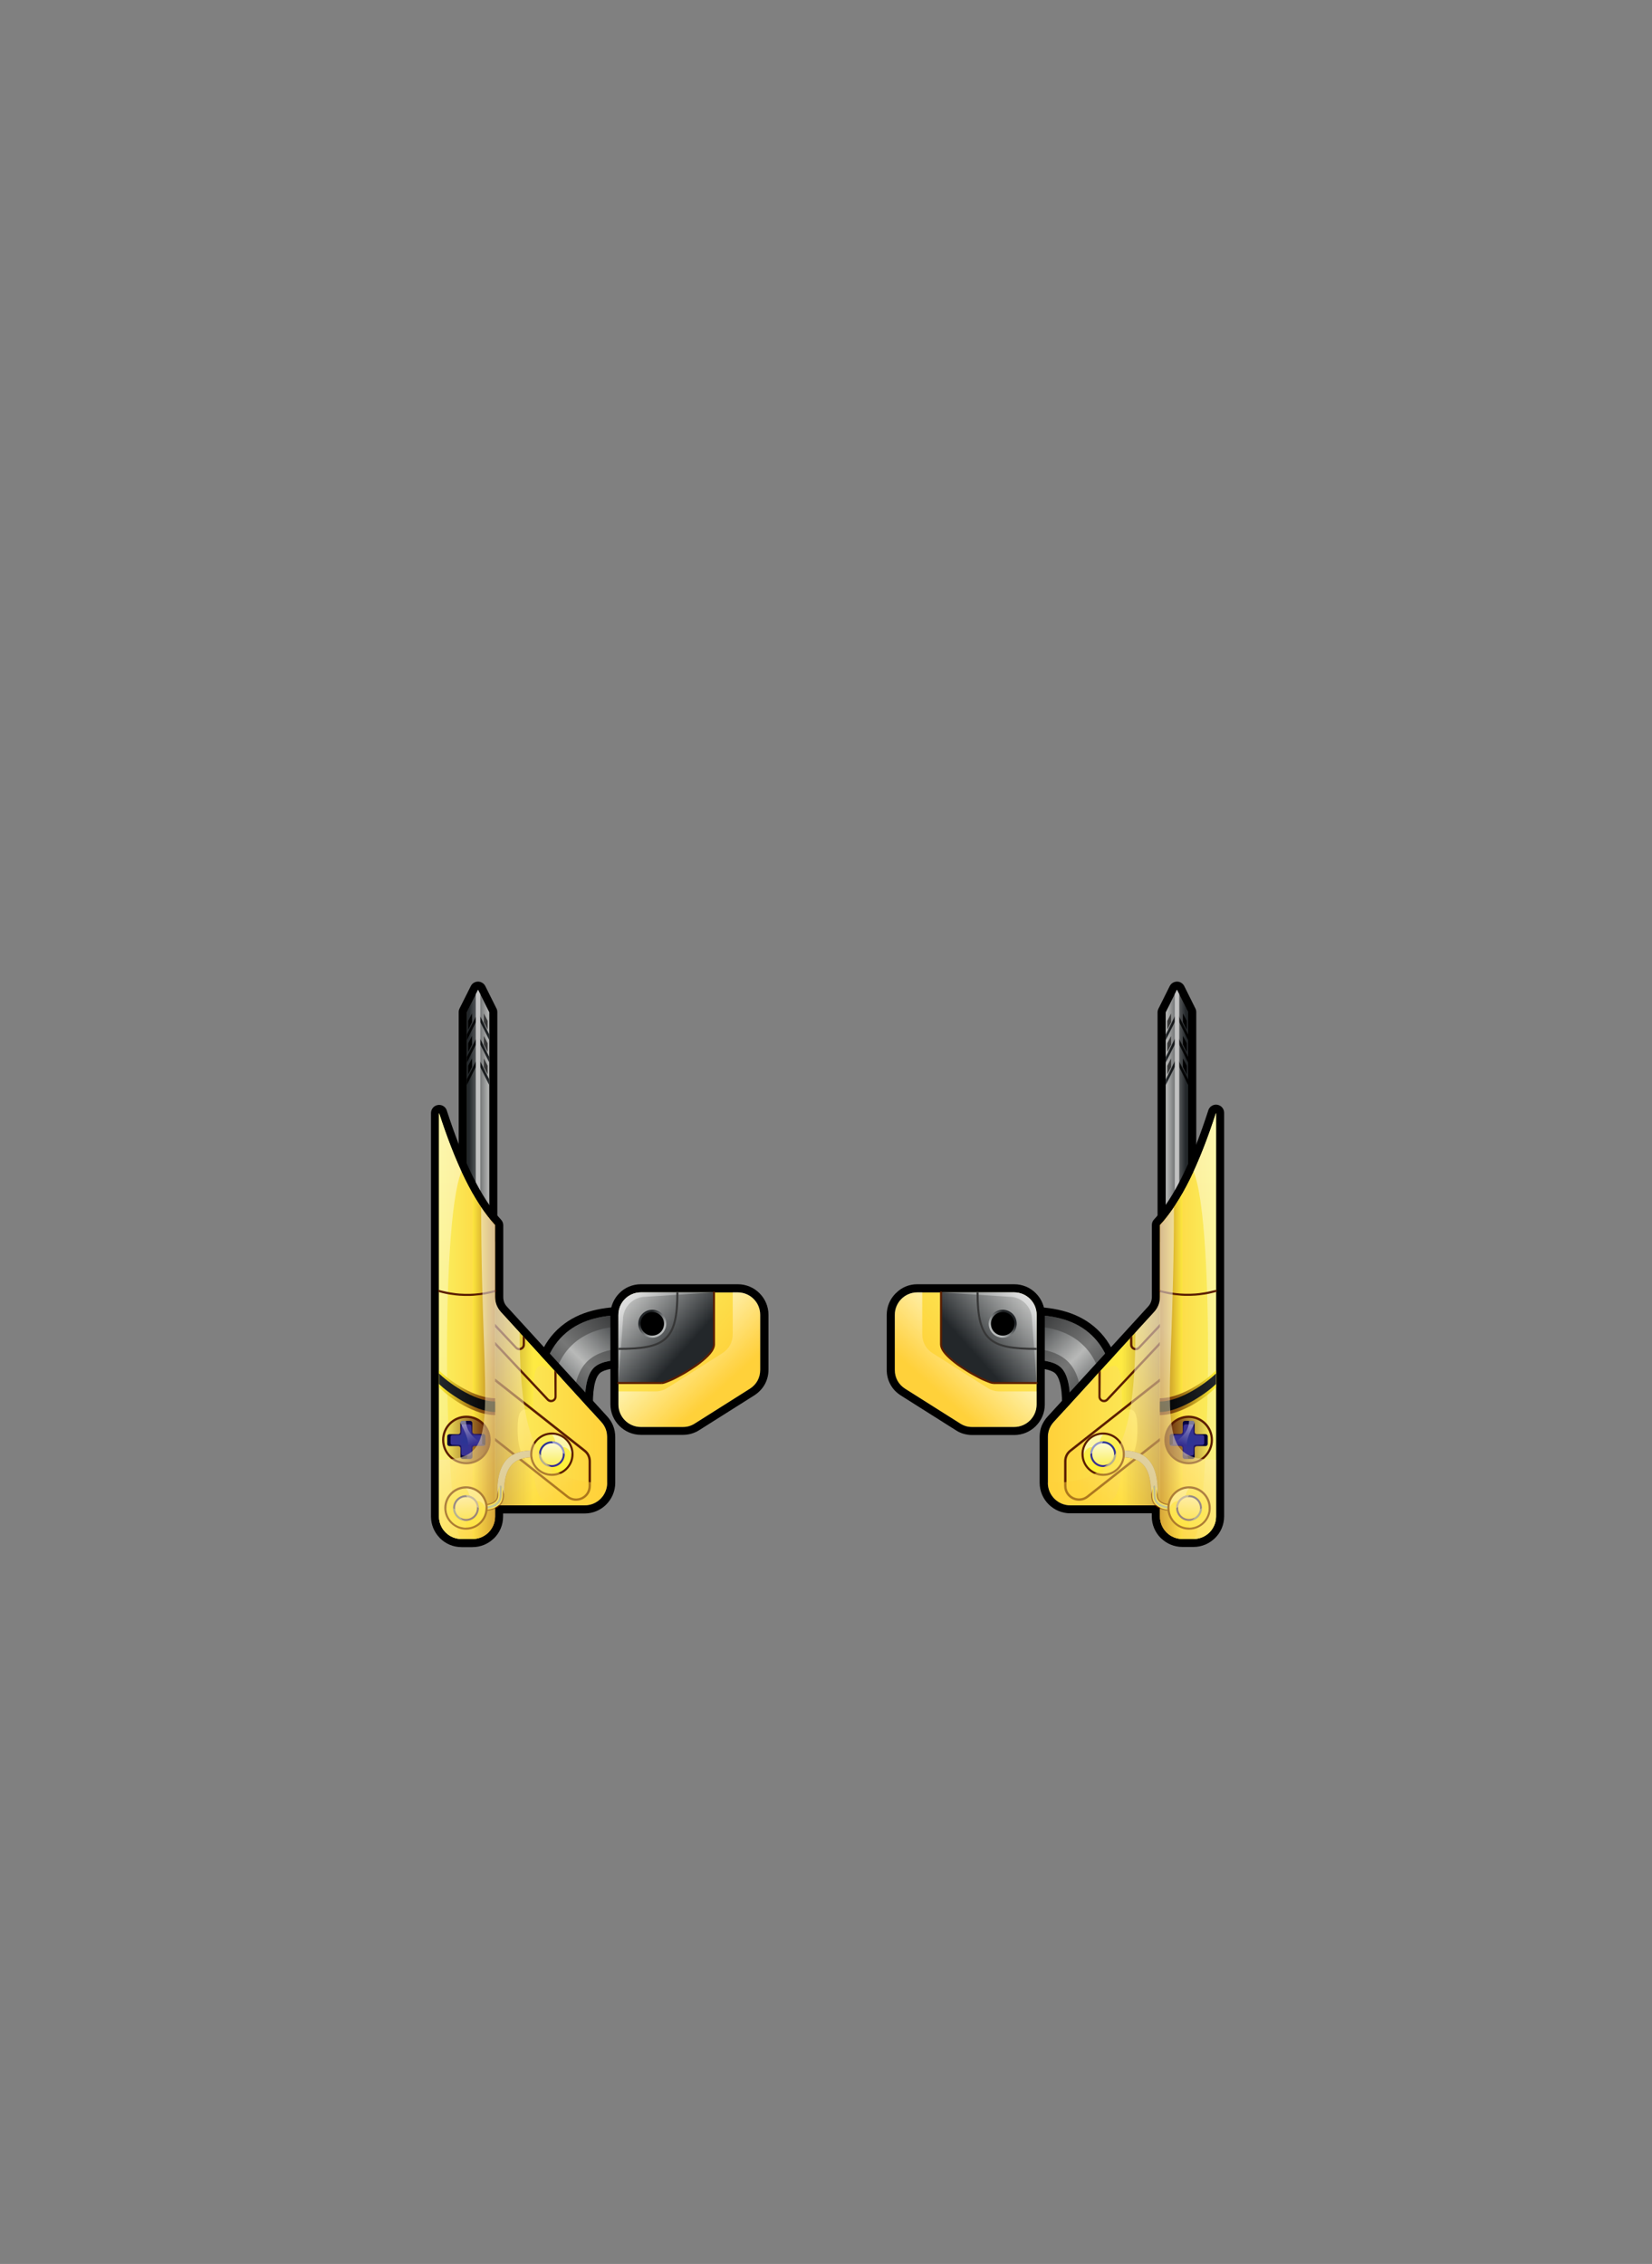 <svg width="270" height="370" viewBox="0 0 270 370" fill="none" xmlns="http://www.w3.org/2000/svg">
<rect x="0" y="0" width="270" height="370" fill="#808080" stroke="none"/>
<g clip-path="url(#clip0)">
<g clip-path="url(#clip1)">
<path fill-rule="evenodd" clip-rule="evenodd" d="M102.907 214.87V222.194C100.318 222.194 98.325 222.457 97.231 223.384C96.179 224.27 95.583 226.139 95.583 229.531H88.26C88.26 223.758 89.782 220.131 92.537 217.805C95.237 215.534 98.726 214.87 102.907 214.87Z" fill="url(#paint0_linear)"/>
<path fill-rule="evenodd" clip-rule="evenodd" d="M104.223 214.87V222.194C104.223 222.927 103.627 223.523 102.893 223.523C101.661 223.523 100.595 223.578 99.737 223.744C98.989 223.883 98.422 224.09 98.062 224.395C97.743 224.672 97.466 225.143 97.272 225.876C97.023 226.762 96.899 227.953 96.899 229.531C96.899 230.265 96.303 230.86 95.57 230.86H88.246C87.512 230.86 86.917 230.265 86.917 229.531C86.917 226.486 87.332 223.98 88.107 221.903C88.91 219.771 90.115 218.096 91.665 216.794C93.188 215.521 94.905 214.704 96.829 214.205C98.698 213.721 100.72 213.541 102.893 213.541C103.627 213.555 104.223 214.15 104.223 214.87ZM102.907 214.87V222.194C100.318 222.194 98.325 222.457 97.231 223.384C96.179 224.27 95.583 226.139 95.583 229.531H88.26C88.26 223.758 89.782 220.131 92.538 217.805C95.237 215.534 98.726 214.87 102.907 214.87Z" fill="black"/>
<path opacity="0.5" fill-rule="evenodd" clip-rule="evenodd" d="M102.907 214.87V216.697C98.754 216.697 95.57 217.749 93.382 219.923C91.181 222.097 90.087 225.281 90.087 229.517H88.26C88.26 223.744 89.782 220.117 92.537 217.791C95.237 215.534 98.726 214.87 102.907 214.87ZM102.907 220.366C99.737 220.366 97.425 221.072 95.957 222.526C94.49 223.98 93.756 226.305 93.756 229.531H95.583C95.583 226.153 96.179 224.284 97.231 223.384C98.325 222.457 100.332 222.194 102.907 222.194V220.366Z" fill="#373737"/>
<path fill-rule="evenodd" clip-rule="evenodd" d="M79.967 165.417L78.125 161.748L76.298 165.417V202.05H79.967V165.417Z" fill="url(#paint1_linear)"/>
<path fill-rule="evenodd" clip-rule="evenodd" d="M79.967 165.417L78.139 161.748L76.312 165.417V202.05H79.98V165.417H79.967ZM79.316 161.152L81.088 164.71C81.213 164.918 81.282 165.154 81.282 165.417V202.05C81.282 202.783 80.686 203.379 79.953 203.379H76.298C75.564 203.379 74.969 202.783 74.969 202.05V165.417C74.969 165.223 75.01 165.015 75.107 164.821L76.948 161.152C77.073 160.903 77.267 160.696 77.544 160.557C78.194 160.239 78.984 160.502 79.316 161.152Z" fill="black"/>
<path fill-rule="evenodd" clip-rule="evenodd" d="M79.967 176.409L78.125 172.74L76.298 176.409V177.323L78.125 173.654L79.953 177.323V176.409H79.967ZM79.967 169.072L78.139 165.403L76.312 169.072V169.985L78.139 166.316L79.967 169.985V169.072ZM79.967 172.74V173.654L78.139 169.985L76.312 173.654V172.74L78.139 169.072L79.967 172.74Z" fill="url(#paint2_linear)"/>
<path fill-rule="evenodd" clip-rule="evenodd" d="M77.765 162.481L78.125 161.748L78.499 162.481V202.05H77.765V162.481Z" fill="#C1C1C1"/>
<path fill-rule="evenodd" clip-rule="evenodd" d="M76.519 166.843L77.142 165.638V167.064L76.519 168.269V166.843ZM76.519 174.18L77.142 172.976V174.388L76.519 175.592V174.18ZM76.519 170.511L77.142 169.307V170.719L76.519 171.924V170.511Z" fill="black"/>
<path fill-rule="evenodd" clip-rule="evenodd" d="M79.704 166.843L79.08 165.638V167.064L79.704 168.269V166.843ZM79.704 174.18L79.08 172.976V174.388L79.704 175.592V174.18ZM79.704 170.511L79.08 169.307V170.719L79.704 171.924V170.511Z" fill="#373737"/>
<path fill-rule="evenodd" clip-rule="evenodd" d="M81.877 214.427C87.346 220.408 92.814 226.389 98.283 232.383C98.92 233.09 99.238 233.906 99.238 234.848C99.238 237.354 99.238 239.86 99.238 242.352C99.238 244.373 97.591 246.02 95.57 246.02C90.682 246.02 85.795 246.02 80.908 246.02C80.908 246.63 80.908 247.239 80.908 247.848C80.908 249.869 79.26 251.517 77.239 251.517C76.63 251.517 76.021 251.517 75.412 251.517C73.39 251.517 71.743 249.869 71.743 247.848C71.743 225.863 71.743 203.877 71.743 181.892C74.359 189.977 77.35 196.401 80.908 200.208C80.908 204.126 80.908 208.031 80.908 211.949C80.922 212.904 81.24 213.721 81.877 214.427Z" fill="url(#paint3_linear)"/>
<path fill-rule="evenodd" clip-rule="evenodd" d="M82.846 213.541L99.252 231.497C99.681 231.968 100 232.48 100.221 233.048C100.443 233.616 100.554 234.225 100.554 234.848V242.352C100.554 243.722 99.986 244.968 99.086 245.882C98.186 246.782 96.94 247.35 95.556 247.35H82.223V247.862C82.223 249.232 81.669 250.492 80.756 251.392C80.728 251.42 80.7 251.448 80.673 251.461C79.773 252.32 78.568 252.846 77.225 252.846H75.425C74.055 252.846 72.809 252.292 71.895 251.378C71.867 251.351 71.84 251.323 71.826 251.295C70.968 250.395 70.441 249.191 70.441 247.848V181.906C70.441 181.172 71.037 180.577 71.77 180.577C72.394 180.577 72.92 181.006 73.058 181.601C74.346 185.547 75.716 189.091 77.184 192.095C78.638 195.072 80.202 197.522 81.891 199.336C82.126 199.585 82.251 199.918 82.251 200.236V211.976C82.251 212.295 82.306 212.572 82.403 212.835C82.486 213.07 82.639 213.305 82.846 213.541ZM81.877 214.427C87.346 220.408 92.814 226.389 98.283 232.383C98.92 233.09 99.238 233.906 99.238 234.848C99.238 237.354 99.238 239.86 99.238 242.352C99.238 244.373 97.591 246.021 95.57 246.021C90.682 246.021 85.795 246.021 80.908 246.021C80.908 246.63 80.908 247.239 80.908 247.848C80.908 249.869 79.26 251.517 77.239 251.517C76.63 251.517 76.021 251.517 75.412 251.517C73.39 251.517 71.743 249.869 71.743 247.848C71.743 225.863 71.743 203.877 71.743 181.892C74.359 189.977 77.35 196.401 80.908 200.208C80.908 204.126 80.908 208.031 80.908 211.949C80.922 212.904 81.24 213.721 81.877 214.427Z" fill="black"/>
<path opacity="0.5" fill-rule="evenodd" clip-rule="evenodd" d="M81.877 214.427C85.228 218.082 88.564 221.751 91.915 225.406C87.429 221.792 87.138 222.111 87.124 230.598C85.504 230.127 84.605 229.961 84.605 233.616C84.605 238.295 86.238 238.489 87.249 240.33C87.553 244.788 88.55 246.021 91.915 246.021C88.246 246.021 84.591 246.021 80.922 246.021C80.922 234.668 80.922 223.315 80.922 211.963C80.922 212.904 81.24 213.721 81.877 214.427Z" fill="url(#paint4_linear)"/>
<path fill-rule="evenodd" clip-rule="evenodd" d="M80.922 247.848C80.922 249.869 79.274 251.517 77.253 251.517C76.644 251.517 76.035 251.517 75.426 251.517C73.404 251.517 71.757 249.869 71.757 247.848C71.757 225.863 71.757 203.877 71.757 181.892C74.373 189.977 77.364 196.401 80.922 200.208C80.922 222.415 80.922 244.553 80.922 247.848Z" fill="url(#paint5_linear)"/>
<path opacity="0.5" fill-rule="evenodd" clip-rule="evenodd" d="M75.426 251.517C73.404 251.517 71.757 249.869 71.757 247.848C71.757 225.863 71.757 203.877 71.757 181.892C72.906 185.422 74.124 188.648 75.426 191.458C71.757 200.222 72.837 250.437 75.426 251.517Z" fill="url(#paint6_linear)"/>
<path opacity="0.5" fill-rule="evenodd" clip-rule="evenodd" d="M80.922 247.848C80.922 249.869 79.274 251.517 77.253 251.517V195.072C78.388 197.052 79.648 198.865 80.922 200.222C80.922 222.415 80.922 244.553 80.922 247.848Z" fill="url(#paint7_linear)"/>
<path fill-rule="evenodd" clip-rule="evenodd" d="M80.88 210.827C80.963 210.8 81.06 210.855 81.088 210.938C81.116 211.021 81.06 211.118 80.977 211.146L80.88 210.827ZM71.715 211.146L71.798 210.827L72.103 210.91L72.407 210.98L72.712 211.049L73.016 211.118L73.321 211.173L73.626 211.229L73.916 211.27L74.207 211.312L74.498 211.353L74.789 211.381L75.079 211.409L75.37 211.423L75.661 211.436L75.952 211.45H76.242H76.519H76.796L77.073 211.436L77.35 211.423L77.627 211.409L77.904 211.381L78.181 211.353L78.457 211.326L78.734 211.284L79.011 211.243L79.288 211.201L79.551 211.146L79.814 211.09L80.077 211.035L80.34 210.98L80.603 210.91L80.867 210.841L80.95 211.16L80.686 211.229L80.424 211.298L80.147 211.367L79.87 211.423L79.593 211.478L79.316 211.533L79.039 211.575L78.762 211.616L78.485 211.658L78.208 211.686L77.931 211.713L77.654 211.741L77.378 211.769L77.087 211.783L76.796 211.796H76.505H76.215H75.924L75.633 211.783L75.342 211.769L75.052 211.755L74.761 211.727L74.456 211.7L74.152 211.658L73.847 211.616L73.543 211.575L73.238 211.52L72.933 211.464L72.629 211.395L72.324 211.326L72.006 211.243L71.715 211.146ZM71.715 211.146C71.632 211.118 71.577 211.035 71.604 210.938C71.632 210.855 71.715 210.8 71.812 210.827L71.715 211.146Z" fill="#5B1E00"/>
<path fill-rule="evenodd" clip-rule="evenodd" d="M80.922 228.521C77.682 228.521 73.598 225.863 71.757 223.952V226.707C73.584 228.632 77.682 231.276 80.922 231.276V228.521Z" fill="url(#paint8_linear)"/>
<path fill-rule="evenodd" clip-rule="evenodd" d="M80.922 229.047C77.35 229.047 72.906 225.655 71.757 224.464V226.181C72.906 227.386 77.544 230.764 80.922 230.764V229.047Z" fill="url(#paint9_linear)"/>
<path fill-rule="evenodd" clip-rule="evenodd" d="M80.922 225.793V225.295L95.653 236.924C96.262 237.395 96.58 238.074 96.58 238.835V242.836C96.58 244.871 94.24 246.007 92.635 244.747L80.922 235.512V235.014L92.87 244.456C94.213 245.522 96.193 244.567 96.193 242.85V238.849C96.193 238.198 95.93 237.644 95.417 237.243L80.922 225.793Z" fill="#5B1E00"/>
<path fill-rule="evenodd" clip-rule="evenodd" d="M76.159 247.003C75.439 247.003 75.439 245.91 76.159 245.91C76.838 245.924 77.516 245.937 78.181 245.924C79.787 245.896 81.31 245.66 81.282 244.248C81.171 238.018 84.092 237.091 87.18 237.035C88.19 237.021 89.187 237.104 90.198 237.104C90.918 237.104 90.918 238.198 90.198 238.198C89.201 238.198 88.204 238.101 87.207 238.129C84.674 238.171 82.293 238.96 82.376 244.234C82.417 246.588 80.354 246.976 78.195 247.017C77.516 247.031 76.838 247.003 76.159 247.003Z" fill="#5B1E00"/>
<path fill-rule="evenodd" clip-rule="evenodd" d="M76.159 246.823C75.675 246.823 75.675 246.09 76.159 246.09C76.838 246.104 77.516 246.117 78.181 246.104C79.87 246.076 81.49 245.813 81.462 244.248C81.351 238.184 84.175 237.271 87.18 237.229C88.19 237.215 89.187 237.298 90.184 237.298C90.669 237.298 90.669 238.032 90.184 238.032C89.187 238.032 88.19 237.949 87.18 237.963C84.549 238.004 82.085 238.821 82.168 244.248C82.21 246.45 80.243 246.81 78.167 246.851C77.516 246.851 76.838 246.823 76.159 246.823Z" fill="url(#paint10_linear)"/>
<path fill-rule="evenodd" clip-rule="evenodd" d="M76.159 246.644C75.924 246.644 75.924 246.284 76.159 246.284C76.838 246.297 77.516 246.311 78.181 246.297C79.967 246.27 81.669 245.979 81.642 244.262C81.545 238.351 84.272 237.478 87.18 237.423C88.19 237.409 89.187 237.492 90.184 237.492C90.419 237.492 90.419 237.852 90.184 237.852C89.187 237.852 88.19 237.769 87.18 237.783C84.452 237.824 81.891 238.669 82.002 244.248C82.043 246.284 80.16 246.63 78.181 246.657C77.516 246.657 76.838 246.644 76.159 246.644Z" fill="url(#paint11_linear)"/>
<path fill-rule="evenodd" clip-rule="evenodd" d="M81.282 244.248C81.171 238.018 84.092 237.091 87.18 237.035C88.19 237.021 89.187 237.104 90.198 237.104C90.918 237.104 90.918 238.198 90.198 238.198C89.201 238.198 88.204 238.101 87.207 238.129C84.674 238.171 82.293 238.96 82.376 244.234C81.96 242.13 81.614 242.462 81.282 244.248Z" fill="#C1C1C1"/>
<path fill-rule="evenodd" clip-rule="evenodd" d="M76.159 242.905C74.207 242.905 72.615 244.498 72.615 246.45C72.615 248.402 74.207 249.994 76.159 249.994C78.112 249.994 79.704 248.402 79.704 246.45C79.704 244.498 78.112 242.905 76.159 242.905Z" fill="#5B1E00"/>
<path fill-rule="evenodd" clip-rule="evenodd" d="M76.159 243.265C74.401 243.265 72.961 244.691 72.961 246.464C72.961 248.222 74.387 249.662 76.159 249.662C77.918 249.662 79.357 248.236 79.357 246.464C79.344 244.691 77.918 243.265 76.159 243.265Z" fill="url(#paint12_linear)"/>
<path opacity="0.5" fill-rule="evenodd" clip-rule="evenodd" d="M76.159 243.265C78.278 245.55 74.263 250.658 72.961 246.464C72.961 248.222 74.387 249.662 76.159 249.662C75.938 245.328 78.416 244.207 79.357 246.464C79.344 244.691 77.918 243.265 76.159 243.265Z" fill="url(#paint13_linear)"/>
<path fill-rule="evenodd" clip-rule="evenodd" d="M76.159 244.359C74.996 244.359 74.055 245.301 74.055 246.464C74.055 247.626 74.996 248.568 76.159 248.568C77.322 248.568 78.264 247.626 78.264 246.464C78.25 245.301 77.309 244.359 76.159 244.359Z" fill="url(#paint14_linear)"/>
<path opacity="0.5" fill-rule="evenodd" clip-rule="evenodd" d="M76.159 244.359C77.475 246.422 75.633 247.516 74.055 246.464C74.055 247.626 74.996 248.568 76.159 248.568C73.695 248.097 77.142 245.55 78.264 246.464C78.25 245.301 77.309 244.359 76.159 244.359Z" fill="url(#paint15_linear)"/>
<path fill-rule="evenodd" clip-rule="evenodd" d="M76.159 244.677C75.176 244.677 74.373 245.48 74.373 246.463C74.373 247.446 75.176 248.249 76.159 248.249C77.142 248.249 77.945 247.446 77.945 246.463C77.945 245.467 77.142 244.677 76.159 244.677Z" fill="url(#paint16_linear)"/>
<path fill-rule="evenodd" clip-rule="evenodd" d="M90.198 234.114C88.246 234.114 86.654 235.706 86.654 237.658C86.654 239.61 88.246 241.202 90.198 241.202C92.15 241.202 93.742 239.61 93.742 237.658C93.742 235.706 92.15 234.114 90.198 234.114Z" fill="#5B1E00"/>
<path fill-rule="evenodd" clip-rule="evenodd" d="M90.198 234.46C88.439 234.46 87 235.886 87 237.658C87 239.416 88.426 240.856 90.198 240.856C91.956 240.856 93.396 239.43 93.396 237.658C93.382 235.9 91.956 234.46 90.198 234.46Z" fill="url(#paint17_linear)"/>
<path opacity="0.5" fill-rule="evenodd" clip-rule="evenodd" d="M90.198 234.46C92.316 236.744 88.301 241.853 87 237.658C87 239.416 88.426 240.856 90.198 240.856C89.976 236.523 92.454 235.402 93.396 237.658C93.382 235.9 91.956 234.46 90.198 234.46Z" fill="url(#paint18_linear)"/>
<path fill-rule="evenodd" clip-rule="evenodd" d="M90.198 235.554C89.035 235.554 88.094 236.495 88.094 237.658C88.094 238.821 89.035 239.763 90.198 239.763C91.361 239.763 92.302 238.821 92.302 237.658C92.302 236.495 91.347 235.554 90.198 235.554Z" fill="url(#paint19_linear)"/>
<path opacity="0.5" fill-rule="evenodd" clip-rule="evenodd" d="M90.198 235.554C91.513 237.617 89.672 238.71 88.094 237.658C88.094 238.821 89.035 239.763 90.198 239.763C87.734 239.292 91.181 236.744 92.302 237.658C92.302 236.495 91.347 235.554 90.198 235.554Z" fill="url(#paint20_linear)"/>
<path fill-rule="evenodd" clip-rule="evenodd" d="M90.198 235.872C89.215 235.872 88.412 236.675 88.412 237.658C88.412 238.641 89.215 239.444 90.198 239.444C91.181 239.444 91.984 238.641 91.984 237.658C91.984 236.675 91.181 235.872 90.198 235.872Z" fill="url(#paint21_linear)"/>
<path fill-rule="evenodd" clip-rule="evenodd" d="M80.922 216.891V216.351L84.466 220.131C84.812 220.491 85.421 220.255 85.421 219.757L85.435 218.303L85.795 218.691V219.757C85.795 220.574 84.785 220.989 84.217 220.38L80.922 216.891Z" fill="#5B1E00"/>
<path fill-rule="evenodd" clip-rule="evenodd" d="M90.599 223.966L90.973 224.367V228.244C90.973 229.074 89.962 229.476 89.395 228.867L80.936 219.854V219.314L89.672 228.618C90.018 228.978 90.627 228.742 90.627 228.244L90.599 223.966Z" fill="#5B1E00"/>
<path fill-rule="evenodd" clip-rule="evenodd" d="M76.228 231.359C77.322 231.359 78.319 231.802 79.039 232.522L79.053 232.536C79.759 233.256 80.202 234.239 80.202 235.332C80.202 236.426 79.759 237.423 79.039 238.143C78.319 238.863 77.322 239.306 76.228 239.306C75.135 239.306 74.138 238.863 73.418 238.143C72.698 237.423 72.255 236.426 72.255 235.332C72.255 234.239 72.698 233.242 73.418 232.522C74.124 231.816 75.121 231.359 76.228 231.359Z" fill="#5B1E00"/>
<path fill-rule="evenodd" clip-rule="evenodd" d="M76.228 231.733C78.222 231.733 79.842 233.353 79.842 235.346C79.842 237.34 78.222 238.96 76.228 238.96C74.235 238.96 72.615 237.34 72.615 235.346C72.601 233.353 74.221 231.733 76.228 231.733Z" fill="url(#paint22_linear)"/>
<path fill-rule="evenodd" clip-rule="evenodd" d="M75.605 232.217H76.838C77.045 232.217 77.198 232.384 77.198 232.577V233.99C77.198 234.197 77.364 234.349 77.558 234.349H78.97C79.177 234.349 79.33 234.516 79.33 234.709V235.942C79.33 236.149 79.163 236.302 78.97 236.302H77.571C77.364 236.302 77.211 236.468 77.211 236.662V238.074C77.211 238.281 77.045 238.434 76.851 238.434H75.619C75.412 238.434 75.259 238.268 75.259 238.074V236.703C75.259 236.495 75.093 236.343 74.899 236.343H73.459C73.252 236.343 73.1 236.177 73.1 235.983V234.751C73.1 234.543 73.266 234.391 73.459 234.391H74.872C75.079 234.391 75.232 234.225 75.232 234.031V232.619C75.232 232.384 75.398 232.217 75.605 232.217Z" fill="url(#paint23_radial)"/>
<path fill-rule="evenodd" clip-rule="evenodd" d="M75.716 232.799H76.727C76.893 232.799 77.031 232.937 77.031 233.09V234.239C77.031 234.405 77.17 234.543 77.336 234.543H78.471C78.637 234.543 78.776 234.682 78.776 234.834V235.845C78.776 236.011 78.637 236.149 78.471 236.149H77.322C77.156 236.149 77.017 236.288 77.017 236.44V237.589C77.017 237.755 76.879 237.894 76.713 237.894H75.702C75.536 237.894 75.398 237.755 75.398 237.589V236.44C75.398 236.274 75.259 236.149 75.093 236.149H73.944C73.778 236.149 73.639 236.011 73.639 235.845V234.834C73.639 234.668 73.778 234.543 73.944 234.543H75.093C75.259 234.543 75.398 234.405 75.398 234.239V233.09C75.425 232.937 75.55 232.799 75.716 232.799Z" fill="url(#paint24_radial)"/>
<path opacity="0.5" fill-rule="evenodd" clip-rule="evenodd" d="M75.605 232.217C75.785 232.217 75.965 232.217 76.159 232.217C76.228 235.346 80.285 236.329 78.997 236.329C78.527 236.329 78.056 236.329 77.585 236.329C77.377 236.329 77.225 236.495 77.225 236.689C77.225 237.16 77.225 237.631 77.225 238.101C77.225 238.309 77.059 238.461 76.865 238.461C76.671 238.461 76.464 238.461 76.27 238.461C77.128 235.596 75.882 233.879 75.259 232.564C75.232 232.384 75.398 232.217 75.605 232.217Z" fill="url(#paint25_linear)"/>
<path opacity="0.5" fill-rule="evenodd" clip-rule="evenodd" d="M81.877 214.427C82.902 215.548 83.912 216.656 84.937 217.777C84.937 238.863 89.589 242.352 99.238 242.352C99.238 244.373 97.591 246.02 95.57 246.02C90.682 246.02 85.795 246.02 80.908 246.02C80.908 246.63 80.908 247.239 80.908 247.848C80.908 249.869 79.26 251.517 77.239 251.517C76.63 251.517 76.021 251.517 75.412 251.517C73.39 251.517 71.743 249.869 71.743 247.848C71.743 244.761 71.743 241.659 71.743 238.572C82.445 238.572 78.638 232.231 78.638 197.342C79.371 198.422 80.119 199.378 80.894 200.222C80.894 204.14 80.894 208.044 80.894 211.962C80.922 212.904 81.24 213.721 81.877 214.427Z" fill="url(#paint26_linear)"/>
<path fill-rule="evenodd" clip-rule="evenodd" d="M120.587 211.215H104.735C102.713 211.215 101.066 212.862 101.066 214.884V229.545C101.066 231.567 102.713 233.214 104.735 233.214H111.602C112.322 233.214 112.945 233.034 113.554 232.646L122.539 226.97C123.633 226.278 124.242 225.17 124.242 223.869V214.898C124.256 212.862 122.608 211.215 120.587 211.215Z" fill="url(#paint27_linear)"/>
<path fill-rule="evenodd" clip-rule="evenodd" d="M120.587 211.215H104.735C102.713 211.215 101.066 212.862 101.066 214.884V229.545C101.066 231.567 102.713 233.214 104.735 233.214H111.602C112.322 233.214 112.945 233.034 113.554 232.646L122.539 226.97C123.633 226.278 124.242 225.17 124.242 223.869V214.898C124.256 212.862 122.608 211.215 120.587 211.215ZM104.735 209.886H120.601C121.971 209.886 123.217 210.44 124.131 211.353C125.031 212.253 125.599 213.499 125.599 214.87V223.841C125.599 224.713 125.391 225.53 124.99 226.25C124.588 226.97 124.007 227.579 123.273 228.05L114.288 233.726C113.886 233.989 113.457 234.169 113.014 234.308C112.557 234.432 112.1 234.502 111.629 234.502H104.762C103.392 234.502 102.146 233.948 101.232 233.034C100.332 232.134 99.764 230.888 99.764 229.504V214.87C99.764 213.499 100.332 212.239 101.232 211.339C102.104 210.453 103.35 209.886 104.735 209.886Z" fill="black"/>
<path fill-rule="evenodd" clip-rule="evenodd" d="M116.697 211.215C112.709 211.215 108.722 211.215 104.735 211.215C102.713 211.215 101.066 212.862 101.066 214.884C101.066 218.594 101.066 222.318 101.066 226.029H108.168C109.65 226.029 116.697 221.668 116.697 219.729V211.215Z" fill="url(#paint28_linear)"/>
<path opacity="0.5" fill-rule="evenodd" clip-rule="evenodd" d="M116.697 211.215C112.709 211.215 108.722 211.215 104.735 211.215C102.713 211.215 101.066 212.862 101.066 214.884C101.066 218.594 101.066 222.318 101.066 226.029L101.827 215.631C101.827 213.596 103.489 211.935 105.524 211.935L116.697 211.215Z" fill="url(#paint29_linear)"/>
<path fill-rule="evenodd" clip-rule="evenodd" d="M101.066 220.615V220.283C108.625 220.283 110.55 218.968 110.55 211.215H110.882C110.882 219.162 108.819 220.615 101.066 220.615Z" fill="#373737"/>
<path fill-rule="evenodd" clip-rule="evenodd" d="M101.066 226.195C100.969 226.195 100.9 226.126 100.9 226.029C100.9 225.932 100.969 225.863 101.066 225.863V226.195ZM108.168 226.195H101.066V225.863H108.168V226.195ZM116.53 219.729H116.863L116.835 219.992L116.766 220.255L116.655 220.519L116.517 220.782L116.337 221.045L116.129 221.308L115.894 221.571L115.631 221.834L115.354 222.097L115.049 222.36L114.731 222.623L114.398 222.886L114.052 223.149L113.692 223.398L113.318 223.647L112.945 223.897L112.571 224.132L112.197 224.367L111.823 224.589L111.449 224.797L111.089 224.99L110.73 225.184L110.383 225.364L110.051 225.53L109.733 225.669L109.442 225.793L109.165 225.904L108.916 226.001L108.694 226.084L108.501 226.139L108.334 226.181L108.182 226.195V225.863L108.279 225.849L108.417 225.821L108.597 225.766L108.805 225.696L109.04 225.6L109.304 225.489L109.594 225.364L109.899 225.226L110.217 225.073L110.55 224.907L110.896 224.727L111.256 224.533L111.629 224.326L112.003 224.104L112.377 223.883L112.751 223.647L113.125 223.412L113.485 223.163L113.845 222.914L114.191 222.664L114.523 222.401L114.841 222.138L115.132 221.875L115.409 221.612L115.658 221.349L115.88 221.1L116.074 220.851L116.24 220.602L116.364 220.366L116.461 220.145L116.517 219.937L116.53 219.729ZM116.863 211.215V219.729H116.53V211.215H116.863ZM116.53 211.215C116.53 211.118 116.6 211.049 116.697 211.049C116.794 211.049 116.863 211.118 116.863 211.215H116.53Z" fill="#5B1E00"/>
<path fill-rule="evenodd" clip-rule="evenodd" d="M106.604 214.053C107.864 214.053 108.888 215.077 108.888 216.337C108.888 217.597 107.864 218.622 106.604 218.622C105.344 218.622 104.319 217.597 104.319 216.337C104.319 215.077 105.344 214.053 106.604 214.053Z" fill="url(#paint30_linear)"/>
<path fill-rule="evenodd" clip-rule="evenodd" d="M106.604 214.427C107.67 214.427 108.528 215.285 108.528 216.351C108.528 217.417 107.67 218.276 106.604 218.276C105.538 218.276 104.679 217.417 104.679 216.351C104.679 215.285 105.552 214.427 106.604 214.427Z" fill="black"/>
<path opacity="0.5" fill-rule="evenodd" clip-rule="evenodd" d="M120.587 211.215H119.756V218.054C119.756 219.342 119.147 220.463 118.053 221.155L109.068 226.832C108.459 227.219 107.836 227.399 107.116 227.399H101.08V229.545C101.08 231.567 102.727 233.214 104.749 233.214H111.616C112.336 233.214 112.959 233.034 113.568 232.646L122.553 226.97C123.647 226.278 124.256 225.17 124.256 223.869V214.898C124.256 212.862 122.608 211.215 120.587 211.215Z" fill="url(#paint31_linear)"/>
<path fill-rule="evenodd" clip-rule="evenodd" d="M167.59 214.87V222.194C170.179 222.194 172.172 222.457 173.266 223.384C174.318 224.27 174.914 226.139 174.914 229.531H182.238C182.238 223.758 180.715 220.131 177.96 217.805C175.26 215.534 171.757 214.87 167.59 214.87Z" fill="url(#paint32_linear)"/>
<path fill-rule="evenodd" clip-rule="evenodd" d="M167.59 214.87V222.194C170.179 222.194 172.172 222.457 173.266 223.384C174.318 224.27 174.914 226.139 174.914 229.531H182.238C182.238 223.758 180.715 220.131 177.96 217.805C175.26 215.534 171.757 214.87 167.59 214.87ZM166.261 222.208V214.884C166.261 214.15 166.856 213.555 167.59 213.555C169.763 213.555 171.799 213.735 173.654 214.219C175.564 214.718 177.295 215.534 178.818 216.808C180.369 218.109 181.573 219.771 182.376 221.917C183.165 223.993 183.567 226.499 183.567 229.545C183.567 230.279 182.971 230.874 182.238 230.874H174.914C174.18 230.874 173.585 230.279 173.585 229.545C173.585 227.967 173.46 226.776 173.211 225.89C173.003 225.156 172.74 224.686 172.422 224.409C172.062 224.104 171.494 223.897 170.746 223.758C169.888 223.592 168.822 223.537 167.59 223.537C166.856 223.537 166.261 222.941 166.261 222.208Z" fill="black"/>
<path opacity="0.5" fill-rule="evenodd" clip-rule="evenodd" d="M167.59 214.87V216.697C171.743 216.697 174.928 217.749 177.115 219.923C179.302 222.097 180.41 225.281 180.41 229.517H182.238C182.238 223.744 180.715 220.117 177.96 217.791C175.26 215.534 171.757 214.87 167.59 214.87ZM167.59 220.366C170.76 220.366 173.072 221.072 174.54 222.526C176.007 223.98 176.741 226.305 176.741 229.531H174.914C174.914 226.153 174.332 224.284 173.266 223.384C172.172 222.457 170.165 222.194 167.59 222.194V220.366Z" fill="#373737"/>
<path fill-rule="evenodd" clip-rule="evenodd" d="M190.531 165.417L192.358 161.748L194.199 165.417V202.05H190.531V165.417Z" fill="url(#paint33_linear)"/>
<path fill-rule="evenodd" clip-rule="evenodd" d="M189.409 164.71L191.181 161.152C191.514 160.502 192.303 160.239 192.953 160.557C193.216 160.696 193.424 160.903 193.549 161.152L195.376 164.821C195.473 165.015 195.515 165.209 195.515 165.417V202.05C195.515 202.783 194.919 203.379 194.186 203.379H190.517C189.783 203.379 189.188 202.783 189.188 202.05V165.417C189.201 165.154 189.285 164.918 189.409 164.71ZM190.531 165.417L192.358 161.748L194.186 165.417V202.05H190.517V165.417H190.531Z" fill="black"/>
<path fill-rule="evenodd" clip-rule="evenodd" d="M190.531 176.409L192.358 172.74L194.186 176.409V177.323L192.358 173.654L190.531 177.323V176.409ZM190.531 169.072L192.358 165.403L194.186 169.072V169.985L192.358 166.316L190.531 169.985V169.072ZM190.531 172.74V173.654L192.358 169.985L194.186 173.654V172.74L192.358 169.072L190.531 172.74Z" fill="url(#paint34_linear)"/>
<path fill-rule="evenodd" clip-rule="evenodd" d="M192.732 162.481L192.358 161.748L191.998 162.481V202.05H192.732V162.481Z" fill="#C1C1C1"/>
<path fill-rule="evenodd" clip-rule="evenodd" d="M193.964 166.843L193.341 165.638V167.064L193.964 168.269V166.843ZM193.964 174.18L193.341 172.976V174.388L193.964 175.592V174.18ZM193.964 170.511L193.341 169.307V170.719L193.964 171.924V170.511Z" fill="black"/>
<path fill-rule="evenodd" clip-rule="evenodd" d="M190.78 166.843L191.403 165.638V167.064L190.78 168.269V166.843ZM190.78 174.18L191.403 172.976V174.388L190.78 175.592V174.18ZM190.78 170.511L191.403 169.307V170.719L190.78 171.924V170.511Z" fill="#373737"/>
<path fill-rule="evenodd" clip-rule="evenodd" d="M188.62 214.427C183.151 220.408 177.683 226.389 172.214 232.384C171.577 233.09 171.259 233.906 171.259 234.848C171.259 237.354 171.259 239.86 171.259 242.352C171.259 244.373 172.906 246.021 174.928 246.021C179.815 246.021 184.702 246.021 189.589 246.021C189.589 246.63 189.589 247.239 189.589 247.848C189.589 249.869 191.237 251.517 193.258 251.517C193.867 251.517 194.476 251.517 195.086 251.517C197.107 251.517 198.754 249.869 198.754 247.848C198.754 225.863 198.754 203.877 198.754 181.892C196.138 189.977 193.147 196.401 189.589 200.208C189.589 204.126 189.589 208.031 189.589 211.949C189.575 212.904 189.257 213.721 188.62 214.427Z" fill="url(#paint35_linear)"/>
<path fill-rule="evenodd" clip-rule="evenodd" d="M189.575 200.222C189.575 204.14 189.575 208.044 189.575 211.963C189.575 212.918 189.257 213.735 188.62 214.427C183.151 220.408 177.683 226.389 172.214 232.384C171.577 233.09 171.259 233.906 171.259 234.848C171.259 237.354 171.259 239.86 171.259 242.352C171.259 244.373 172.906 246.021 174.928 246.021C179.815 246.021 184.702 246.021 189.589 246.021C189.589 246.63 189.589 247.239 189.589 247.848C189.589 249.869 191.237 251.517 193.258 251.517C193.867 251.517 194.476 251.517 195.085 251.517C197.107 251.517 198.754 249.869 198.754 247.848C198.754 225.863 198.754 203.877 198.754 181.892C196.11 189.991 193.133 196.401 189.575 200.222ZM171.245 231.484L187.651 213.527C187.859 213.305 188.011 213.056 188.108 212.793C188.205 212.544 188.26 212.253 188.26 211.935V200.195C188.26 199.876 188.371 199.544 188.62 199.295C190.309 197.481 191.873 195.03 193.327 192.054C194.809 189.05 196.165 185.519 197.453 181.56C197.591 180.978 198.117 180.535 198.74 180.535C199.474 180.535 200.07 181.13 200.07 181.864V247.82C200.07 249.191 199.516 250.451 198.602 251.351C197.688 252.251 196.456 252.818 195.072 252.818H193.244C191.915 252.818 190.697 252.292 189.797 251.434C189.769 251.406 189.741 251.378 189.714 251.365C188.814 250.465 188.246 249.219 188.246 247.834V247.322H174.914C173.543 247.322 172.283 246.754 171.383 245.854C170.483 244.954 169.916 243.708 169.916 242.324V234.82C169.916 234.183 170.027 233.588 170.248 233.02C170.483 232.48 170.802 231.954 171.245 231.484Z" fill="black"/>
<path opacity="0.5" fill-rule="evenodd" clip-rule="evenodd" d="M188.62 214.427C185.27 218.082 181.933 221.751 178.583 225.406C183.068 221.792 183.359 222.111 183.373 230.598C184.993 230.127 185.893 229.961 185.893 233.616C185.893 238.295 184.259 238.489 183.248 240.33C182.944 244.788 181.947 246.021 178.583 246.021C182.251 246.021 185.906 246.021 189.575 246.021C189.575 234.668 189.575 223.315 189.575 211.963C189.575 212.904 189.257 213.721 188.62 214.427Z" fill="url(#paint36_linear)"/>
<path fill-rule="evenodd" clip-rule="evenodd" d="M189.575 247.848C189.575 249.869 191.223 251.517 193.244 251.517C193.853 251.517 194.463 251.517 195.072 251.517C197.093 251.517 198.741 249.869 198.741 247.848C198.741 225.863 198.741 203.877 198.741 181.892C196.124 189.977 193.133 196.401 189.575 200.208C189.575 222.415 189.575 244.553 189.575 247.848Z" fill="url(#paint37_linear)"/>
<path opacity="0.5" fill-rule="evenodd" clip-rule="evenodd" d="M195.072 251.517C197.093 251.517 198.741 249.869 198.741 247.848C198.741 225.863 198.741 203.877 198.741 181.892C197.591 185.422 196.373 188.648 195.072 191.458C198.741 200.222 197.661 250.437 195.072 251.517Z" fill="url(#paint38_linear)"/>
<path opacity="0.5" fill-rule="evenodd" clip-rule="evenodd" d="M189.575 247.848C189.575 249.869 191.223 251.517 193.244 251.517V195.072C192.109 197.052 190.849 198.865 189.575 200.222C189.575 222.415 189.575 244.553 189.575 247.848Z" fill="url(#paint39_linear)"/>
<path fill-rule="evenodd" clip-rule="evenodd" d="M189.534 211.146C189.451 211.118 189.395 211.035 189.423 210.938C189.451 210.855 189.534 210.8 189.631 210.827L189.534 211.146ZM198.685 210.827L198.768 211.146L198.45 211.229L198.131 211.312L197.827 211.381L197.522 211.45L197.218 211.506L196.913 211.561L196.608 211.603L196.304 211.644L195.999 211.686L195.695 211.713L195.404 211.741L195.113 211.755L194.822 211.769L194.532 211.783H194.241H193.95H193.659L193.369 211.769L193.078 211.755L192.801 211.727L192.524 211.7L192.247 211.672L191.97 211.644L191.694 211.603L191.417 211.561L191.14 211.52L190.863 211.464L190.586 211.409L190.309 211.353L190.032 211.284L189.769 211.215L189.506 211.146L189.589 210.827L189.852 210.896L190.115 210.966L190.378 211.021L190.641 211.076L190.904 211.132L191.167 211.187L191.444 211.229L191.721 211.27L191.998 211.312L192.275 211.34L192.552 211.367L192.829 211.395L193.106 211.409L193.383 211.423L193.659 211.436H193.936H194.213H194.504L194.795 211.423L195.085 211.409L195.376 211.395L195.667 211.367L195.958 211.34L196.248 211.298L196.539 211.256L196.83 211.215L197.134 211.16L197.439 211.104L197.744 211.035L198.048 210.966L198.353 210.896L198.685 210.827ZM198.685 210.827C198.768 210.8 198.865 210.855 198.893 210.938C198.92 211.021 198.865 211.118 198.782 211.146L198.685 210.827Z" fill="#5B1E00"/>
<path fill-rule="evenodd" clip-rule="evenodd" d="M189.575 228.521C192.815 228.521 196.899 225.863 198.741 223.952V226.707C196.913 228.632 192.815 231.276 189.575 231.276V228.521Z" fill="url(#paint40_linear)"/>
<path fill-rule="evenodd" clip-rule="evenodd" d="M189.575 229.047C193.147 229.047 197.591 225.655 198.741 224.464V226.181C197.591 227.386 192.953 230.764 189.575 230.764V229.047Z" fill="url(#paint41_linear)"/>
<path fill-rule="evenodd" clip-rule="evenodd" d="M189.575 225.793V225.295L174.844 236.924C174.235 237.395 173.917 238.074 173.917 238.835V242.836C173.917 244.871 176.257 246.007 177.863 244.747L189.575 235.512V235.014L177.627 244.442C176.284 245.508 174.305 244.553 174.305 242.836V238.835C174.305 238.184 174.568 237.631 175.08 237.229L189.575 225.793Z" fill="#5B1E00"/>
<path fill-rule="evenodd" clip-rule="evenodd" d="M194.338 247.003C195.058 247.003 195.058 245.91 194.338 245.91C193.659 245.924 192.981 245.937 192.317 245.924C190.711 245.896 189.188 245.66 189.215 244.248C189.326 238.018 186.405 237.091 183.317 237.035C182.307 237.021 181.31 237.104 180.299 237.104C179.579 237.104 179.579 238.198 180.299 238.198C181.296 238.198 182.293 238.101 183.29 238.129C185.823 238.171 188.205 238.96 188.122 244.234C188.08 246.588 190.143 246.976 192.303 247.017C192.967 247.031 193.659 247.003 194.338 247.003Z" fill="#5B1E00"/>
<path fill-rule="evenodd" clip-rule="evenodd" d="M194.338 246.823C194.822 246.823 194.822 246.09 194.338 246.09C193.659 246.104 192.981 246.117 192.316 246.104C190.627 246.076 189.008 245.813 189.035 244.248C189.146 238.184 186.322 237.271 183.317 237.229C182.307 237.215 181.31 237.298 180.313 237.298C179.829 237.298 179.829 238.032 180.313 238.032C181.31 238.032 182.307 237.949 183.317 237.963C185.948 238.004 188.412 238.821 188.329 244.248C188.288 246.45 190.254 246.81 192.33 246.851C192.981 246.851 193.659 246.823 194.338 246.823Z" fill="url(#paint42_linear)"/>
<path fill-rule="evenodd" clip-rule="evenodd" d="M194.338 246.644C194.573 246.644 194.573 246.284 194.338 246.284C193.659 246.297 192.981 246.311 192.316 246.297C190.531 246.27 188.828 245.979 188.855 244.262C188.952 238.351 186.225 237.478 183.317 237.423C182.307 237.409 181.31 237.492 180.313 237.492C180.078 237.492 180.078 237.852 180.313 237.852C181.31 237.852 182.307 237.769 183.317 237.783C186.045 237.824 188.606 238.669 188.509 244.248C188.468 246.284 190.351 246.63 192.33 246.657C192.981 246.657 193.659 246.644 194.338 246.644Z" fill="url(#paint43_linear)"/>
<path fill-rule="evenodd" clip-rule="evenodd" d="M189.215 244.248C189.326 238.018 186.405 237.091 183.317 237.035C182.307 237.021 181.31 237.104 180.299 237.104C179.579 237.104 179.579 238.198 180.299 238.198C181.296 238.198 182.293 238.101 183.29 238.129C185.823 238.171 188.205 238.96 188.122 244.234C188.523 242.13 188.883 242.462 189.215 244.248Z" fill="#C1C1C1"/>
<path fill-rule="evenodd" clip-rule="evenodd" d="M194.338 242.905C196.29 242.905 197.882 244.498 197.882 246.45C197.882 248.402 196.29 249.994 194.338 249.994C192.386 249.994 190.794 248.402 190.794 246.45C190.794 244.498 192.372 242.905 194.338 242.905Z" fill="#5B1E00"/>
<path fill-rule="evenodd" clip-rule="evenodd" d="M194.338 243.265C196.096 243.265 197.536 244.691 197.536 246.464C197.536 248.222 196.11 249.662 194.338 249.662C192.58 249.662 191.14 248.236 191.14 246.464C191.14 244.691 192.58 243.265 194.338 243.265Z" fill="url(#paint44_linear)"/>
<path opacity="0.5" fill-rule="evenodd" clip-rule="evenodd" d="M194.338 243.265C192.22 245.55 196.235 250.658 197.536 246.464C197.536 248.222 196.11 249.662 194.338 249.662C194.559 245.328 192.081 244.207 191.14 246.464C191.14 244.691 192.58 243.265 194.338 243.265Z" fill="url(#paint45_linear)"/>
<path fill-rule="evenodd" clip-rule="evenodd" d="M194.338 244.359C195.501 244.359 196.442 245.301 196.442 246.464C196.442 247.626 195.501 248.568 194.338 248.568C193.175 248.568 192.233 247.626 192.233 246.464C192.233 245.301 193.175 244.359 194.338 244.359Z" fill="url(#paint46_linear)"/>
<path opacity="0.5" fill-rule="evenodd" clip-rule="evenodd" d="M194.338 244.359C193.023 246.422 194.864 247.516 196.442 246.464C196.442 247.626 195.501 248.568 194.338 248.568C196.802 248.097 193.355 245.55 192.233 246.464C192.233 245.301 193.175 244.359 194.338 244.359Z" fill="url(#paint47_linear)"/>
<path fill-rule="evenodd" clip-rule="evenodd" d="M194.338 244.677C195.321 244.677 196.124 245.48 196.124 246.463C196.124 247.446 195.321 248.249 194.338 248.249C193.355 248.249 192.552 247.446 192.552 246.463C192.552 245.467 193.355 244.677 194.338 244.677Z" fill="url(#paint48_linear)"/>
<path fill-rule="evenodd" clip-rule="evenodd" d="M180.299 234.114C182.251 234.114 183.844 235.706 183.844 237.658C183.844 239.61 182.251 241.202 180.299 241.202C178.347 241.202 176.755 239.61 176.755 237.658C176.755 235.706 178.333 234.114 180.299 234.114Z" fill="#5B1E00"/>
<path fill-rule="evenodd" clip-rule="evenodd" d="M180.299 234.46C182.058 234.46 183.497 235.886 183.497 237.658C183.497 239.416 182.071 240.856 180.299 240.856C178.541 240.856 177.101 239.43 177.101 237.658C177.101 235.9 178.527 234.46 180.299 234.46Z" fill="url(#paint49_linear)"/>
<path opacity="0.5" fill-rule="evenodd" clip-rule="evenodd" d="M180.299 234.46C178.181 236.744 182.196 241.853 183.497 237.658C183.497 239.416 182.071 240.856 180.299 240.856C180.521 236.523 178.043 235.402 177.101 237.658C177.101 235.9 178.527 234.46 180.299 234.46Z" fill="url(#paint50_linear)"/>
<path fill-rule="evenodd" clip-rule="evenodd" d="M180.299 235.554C181.462 235.554 182.404 236.495 182.404 237.658C182.404 238.821 181.462 239.763 180.299 239.763C179.136 239.763 178.195 238.821 178.195 237.658C178.195 236.495 179.136 235.554 180.299 235.554Z" fill="url(#paint51_linear)"/>
<path opacity="0.5" fill-rule="evenodd" clip-rule="evenodd" d="M180.299 235.554C178.984 237.617 180.825 238.71 182.404 237.658C182.404 238.821 181.462 239.763 180.299 239.763C182.764 239.292 179.316 236.744 178.195 237.658C178.195 236.495 179.136 235.554 180.299 235.554Z" fill="url(#paint52_linear)"/>
<path fill-rule="evenodd" clip-rule="evenodd" d="M180.299 235.872C181.282 235.872 182.085 236.675 182.085 237.658C182.085 238.641 181.282 239.444 180.299 239.444C179.316 239.444 178.513 238.641 178.513 237.658C178.513 236.675 179.316 235.872 180.299 235.872Z" fill="url(#paint53_linear)"/>
<path fill-rule="evenodd" clip-rule="evenodd" d="M189.575 216.891V216.351L186.031 220.131C185.685 220.491 185.076 220.255 185.076 219.757L185.062 218.303L184.702 218.691V219.757C184.702 220.574 185.713 220.989 186.28 220.38L189.575 216.891Z" fill="#5B1E00"/>
<path fill-rule="evenodd" clip-rule="evenodd" d="M179.898 223.966L179.524 224.367V228.244C179.524 229.074 180.535 229.476 181.102 228.867L189.561 219.854V219.314L180.825 228.618C180.479 228.978 179.87 228.742 179.87 228.244L179.898 223.966Z" fill="#5B1E00"/>
<path fill-rule="evenodd" clip-rule="evenodd" d="M194.269 231.359C193.175 231.359 192.178 231.802 191.458 232.522L191.444 232.536C190.738 233.256 190.295 234.239 190.295 235.332C190.295 236.426 190.738 237.423 191.458 238.143C192.178 238.863 193.175 239.306 194.269 239.306C195.362 239.306 196.359 238.863 197.079 238.143C197.799 237.423 198.242 236.426 198.242 235.332C198.242 234.239 197.799 233.242 197.079 232.522C196.359 231.816 195.362 231.359 194.269 231.359Z" fill="#5B1E00"/>
<path fill-rule="evenodd" clip-rule="evenodd" d="M194.269 231.733C192.275 231.733 190.655 233.353 190.655 235.346C190.655 237.34 192.275 238.96 194.269 238.96C196.262 238.96 197.882 237.34 197.882 235.346C197.882 233.353 196.262 231.733 194.269 231.733Z" fill="url(#paint54_linear)"/>
<path fill-rule="evenodd" clip-rule="evenodd" d="M194.892 232.217H193.66C193.452 232.217 193.3 232.384 193.3 232.577V233.99C193.3 234.197 193.133 234.349 192.94 234.349H191.527C191.32 234.349 191.167 234.516 191.167 234.709V235.942C191.167 236.149 191.334 236.302 191.527 236.302H192.94C193.147 236.302 193.3 236.468 193.3 236.662V238.074C193.3 238.281 193.466 238.434 193.66 238.434H194.892C195.099 238.434 195.252 238.268 195.252 238.074V236.703C195.252 236.495 195.418 236.343 195.612 236.343H197.024C197.231 236.343 197.384 236.177 197.384 235.983V234.751C197.384 234.543 197.218 234.391 197.024 234.391H195.612C195.404 234.391 195.252 234.225 195.252 234.031V232.619C195.252 232.384 195.086 232.217 194.892 232.217Z" fill="url(#paint55_radial)"/>
<path fill-rule="evenodd" clip-rule="evenodd" d="M194.767 232.799H193.756C193.59 232.799 193.452 232.937 193.452 233.09V234.239C193.452 234.405 193.313 234.543 193.147 234.543H191.998C191.832 234.543 191.694 234.682 191.694 234.834V235.845C191.694 236.011 191.832 236.149 191.998 236.149H193.147C193.313 236.149 193.452 236.288 193.452 236.44V237.589C193.452 237.755 193.59 237.894 193.756 237.894H194.767C194.933 237.894 195.072 237.755 195.072 237.589V236.44C195.072 236.274 195.21 236.149 195.362 236.149H196.512C196.678 236.149 196.816 236.011 196.816 235.845V234.834C196.816 234.668 196.678 234.543 196.512 234.543H195.362C195.196 234.543 195.072 234.405 195.072 234.239V233.09C195.072 232.937 194.933 232.799 194.767 232.799Z" fill="url(#paint56_radial)"/>
<path opacity="0.5" fill-rule="evenodd" clip-rule="evenodd" d="M194.892 232.217C194.712 232.217 194.532 232.217 194.338 232.217C194.269 235.346 190.212 236.329 191.5 236.329C191.97 236.329 192.441 236.329 192.912 236.329C193.12 236.329 193.272 236.495 193.272 236.689C193.272 237.16 193.272 237.631 193.272 238.101C193.272 238.309 193.438 238.461 193.632 238.461C193.826 238.461 194.033 238.461 194.227 238.461C193.369 235.596 194.615 233.879 195.238 232.564C195.252 232.384 195.085 232.217 194.892 232.217Z" fill="url(#paint57_linear)"/>
<path opacity="0.5" fill-rule="evenodd" clip-rule="evenodd" d="M188.62 214.427C187.596 215.548 186.571 216.656 185.56 217.777C185.56 238.863 180.909 242.352 171.259 242.352C171.259 244.373 172.906 246.02 174.928 246.02C179.815 246.02 184.702 246.02 189.589 246.02C189.589 246.63 189.589 247.239 189.589 247.848C189.589 249.869 191.237 251.517 193.258 251.517C193.867 251.517 194.476 251.517 195.086 251.517C197.107 251.517 198.754 249.869 198.754 247.848C198.754 244.761 198.754 241.659 198.754 238.572C188.052 238.572 191.86 232.231 191.86 197.342C191.126 198.422 190.378 199.378 189.603 200.222C189.603 204.14 189.603 208.044 189.603 211.962C189.575 212.904 189.257 213.721 188.62 214.427Z" fill="url(#paint58_linear)"/>
<path fill-rule="evenodd" clip-rule="evenodd" d="M149.896 211.215H165.762C167.784 211.215 169.431 212.862 169.431 214.884V229.545C169.431 231.567 167.784 233.214 165.762 233.214H158.895C158.175 233.214 157.552 233.034 156.943 232.646L147.958 226.97C146.864 226.278 146.255 225.17 146.255 223.869V214.898C146.241 212.862 147.889 211.215 149.896 211.215Z" fill="url(#paint59_linear)"/>
<path fill-rule="evenodd" clip-rule="evenodd" d="M149.896 209.886H165.762C167.133 209.886 168.393 210.44 169.293 211.353C170.193 212.253 170.76 213.499 170.76 214.884V229.545C170.76 230.916 170.193 232.162 169.293 233.062C168.393 233.962 167.147 234.529 165.762 234.529H158.895C158.425 234.529 157.968 234.46 157.511 234.336C157.068 234.211 156.639 234.017 156.237 233.754L147.252 228.078C146.504 227.607 145.923 226.998 145.535 226.278C145.134 225.558 144.926 224.741 144.926 223.869V214.898C144.926 213.527 145.48 212.267 146.394 211.367C146.421 211.339 146.449 211.312 146.477 211.298C147.349 210.412 148.567 209.886 149.896 209.886ZM149.896 211.215H165.762C167.784 211.215 169.431 212.862 169.431 214.884V229.545C169.431 231.567 167.784 233.214 165.762 233.214H158.895C158.175 233.214 157.552 233.034 156.943 232.646L147.958 226.97C146.864 226.278 146.255 225.17 146.255 223.869V214.898C146.241 212.862 147.889 211.215 149.896 211.215Z" fill="black"/>
<path fill-rule="evenodd" clip-rule="evenodd" d="M153.801 211.215C157.788 211.215 161.775 211.215 165.762 211.215C167.784 211.215 169.431 212.862 169.431 214.884C169.431 218.594 169.431 222.318 169.431 226.029H162.329C160.847 226.029 153.801 221.668 153.801 219.729V211.215Z" fill="url(#paint60_linear)"/>
<path opacity="0.5" fill-rule="evenodd" clip-rule="evenodd" d="M153.801 211.215C157.788 211.215 161.775 211.215 165.762 211.215C167.784 211.215 169.431 212.862 169.431 214.884C169.431 218.594 169.431 222.318 169.431 226.029L168.67 215.631C168.67 213.596 167.008 211.935 164.973 211.935L153.801 211.215Z" fill="url(#paint61_linear)"/>
<path fill-rule="evenodd" clip-rule="evenodd" d="M169.417 220.615V220.283C161.858 220.283 159.934 218.968 159.934 211.215H159.601C159.615 219.162 161.678 220.615 169.417 220.615Z" fill="#373737"/>
<path fill-rule="evenodd" clip-rule="evenodd" d="M169.417 225.863C169.514 225.863 169.584 225.932 169.584 226.029C169.584 226.126 169.514 226.195 169.417 226.195V225.863ZM162.329 225.863H169.431V226.195H162.329V225.863ZM153.634 219.729H153.967L153.981 219.923L154.036 220.131L154.133 220.352L154.257 220.588L154.424 220.837L154.617 221.086L154.839 221.335L155.088 221.598L155.365 221.861L155.656 222.125L155.974 222.388L156.306 222.651L156.653 222.9L157.013 223.149L157.372 223.398L157.746 223.634L158.12 223.869L158.494 224.09L158.868 224.312L159.242 224.52L159.601 224.713L159.948 224.893L160.28 225.06L160.598 225.212L160.903 225.35L161.194 225.475L161.457 225.586L161.692 225.683L161.9 225.752L162.08 225.807L162.218 225.835L162.315 225.849V226.181L162.163 226.167L161.997 226.126L161.803 226.07L161.581 225.987L161.332 225.89L161.055 225.78L160.764 225.655L160.446 225.516L160.114 225.35L159.768 225.17L159.408 224.977L159.048 224.783L158.674 224.575L158.3 224.354L157.926 224.118L157.552 223.883L157.179 223.634L156.805 223.384L156.445 223.135L156.099 222.872L155.766 222.609L155.448 222.346L155.143 222.083L154.867 221.82L154.604 221.557L154.368 221.294L154.16 221.031L153.981 220.768L153.842 220.505L153.731 220.242L153.662 219.979L153.634 219.729ZM153.967 211.215V219.729H153.634V211.215H153.967ZM153.634 211.215C153.634 211.118 153.704 211.049 153.801 211.049C153.897 211.049 153.967 211.118 153.967 211.215H153.634Z" fill="#5B1E00"/>
<path fill-rule="evenodd" clip-rule="evenodd" d="M163.879 214.053C162.62 214.053 161.595 215.077 161.595 216.337C161.595 217.597 162.62 218.622 163.879 218.622C165.139 218.622 166.164 217.597 166.164 216.337C166.178 215.077 165.153 214.053 163.879 214.053Z" fill="url(#paint62_linear)"/>
<path fill-rule="evenodd" clip-rule="evenodd" d="M163.879 214.427C162.813 214.427 161.955 215.285 161.955 216.351C161.955 217.417 162.813 218.276 163.879 218.276C164.946 218.276 165.804 217.417 165.804 216.351C165.804 215.285 164.946 214.427 163.879 214.427Z" fill="black"/>
<path opacity="0.5" fill-rule="evenodd" clip-rule="evenodd" d="M149.896 211.215H150.727V218.054C150.727 219.342 151.336 220.463 152.43 221.155L161.415 226.832C162.024 227.219 162.647 227.399 163.367 227.399H169.403V229.545C169.403 231.567 167.756 233.214 165.735 233.214H158.868C158.148 233.214 157.525 233.034 156.916 232.646L147.93 226.97C146.837 226.278 146.227 225.17 146.227 223.869V214.898C146.241 212.862 147.889 211.215 149.896 211.215Z" fill="url(#paint63_linear)"/>
</g>
</g>
<defs>
<linearGradient id="paint0_linear" x1="102.858" y1="214.834" x2="88.202" y2="229.49" gradientUnits="userSpaceOnUse">
<stop stop-color="#212427"/>
<stop offset="0.52" stop-color="#B8B9B8"/>
<stop offset="1" stop-color="#23272A"/>
</linearGradient>
<linearGradient id="paint1_linear" x1="76.692" y1="181.902" x2="79.957" y2="181.9" gradientUnits="userSpaceOnUse">
<stop stop-color="#23272A"/>
<stop offset="1" stop-color="#B8B9B8"/>
</linearGradient>
<linearGradient id="paint2_linear" x1="76.509" y1="171.368" x2="79.957" y2="171.366" gradientUnits="userSpaceOnUse">
<stop/>
<stop offset="1" stop-color="#23272A"/>
</linearGradient>
<linearGradient id="paint3_linear" x1="99.15" y1="216.708" x2="80.914" y2="216.708" gradientUnits="userSpaceOnUse">
<stop stop-color="#FFD13A"/>
<stop offset="1" stop-color="#FAEF5F"/>
</linearGradient>
<linearGradient id="paint4_linear" x1="80.916" y1="228.99" x2="87.114" y2="228.988" gradientUnits="userSpaceOnUse">
<stop stop-color="#5C1800"/>
<stop offset="1" stop-color="#FFF032"/>
</linearGradient>
<linearGradient id="paint5_linear" x1="80.917" y1="216.71" x2="71.757" y2="216.708" gradientUnits="userSpaceOnUse">
<stop stop-color="#FFD13A"/>
<stop offset="1" stop-color="#FAEF5F"/>
</linearGradient>
<linearGradient id="paint6_linear" x1="73.588" y1="250.444" x2="73.589" y2="183.739" gradientUnits="userSpaceOnUse">
<stop stop-color="#F9F185"/>
<stop offset="1" stop-color="white"/>
</linearGradient>
<linearGradient id="paint7_linear" x1="80.914" y1="223.293" x2="77.252" y2="223.291" gradientUnits="userSpaceOnUse">
<stop stop-color="#5C1800"/>
<stop offset="1" stop-color="#FFF032"/>
</linearGradient>
<linearGradient id="paint8_linear" x1="80.916" y1="227.612" x2="71.757" y2="227.61" gradientUnits="userSpaceOnUse">
<stop stop-color="#5C1800"/>
<stop offset="1" stop-color="#FFF032"/>
</linearGradient>
<linearGradient id="paint9_linear" x1="80.89" y1="227.613" x2="71.923" y2="227.612" gradientUnits="userSpaceOnUse">
<stop/>
<stop offset="1" stop-color="#23272A"/>
</linearGradient>
<linearGradient id="paint10_linear" x1="89.726" y1="237.523" x2="75.985" y2="246.243" gradientUnits="userSpaceOnUse">
<stop stop-color="#FFF032"/>
<stop offset="1" stop-color="#FAEF5F"/>
</linearGradient>
<linearGradient id="paint11_linear" x1="89.901" y1="237.22" x2="76.065" y2="246.362" gradientUnits="userSpaceOnUse">
<stop stop-color="#3B3092"/>
<stop offset="1" stop-color="#A5DBDB"/>
</linearGradient>
<linearGradient id="paint12_linear" x1="76.156" y1="249.606" x2="76.155" y2="243.263" gradientUnits="userSpaceOnUse">
<stop stop-color="#FFF032"/>
<stop offset="1" stop-color="#FAEF5F"/>
</linearGradient>
<linearGradient id="paint13_linear" x1="75.138" y1="247.913" x2="77.244" y2="244.894" gradientUnits="userSpaceOnUse">
<stop stop-color="#FAEF5F"/>
<stop offset="1" stop-color="white"/>
</linearGradient>
<linearGradient id="paint14_linear" x1="76.156" y1="248.408" x2="76.155" y2="244.465" gradientUnits="userSpaceOnUse">
<stop stop-color="#3B3092"/>
<stop offset="1" stop-color="#2B3594"/>
</linearGradient>
<linearGradient id="paint15_linear" x1="75.138" y1="247.361" x2="77.264" y2="245.468" gradientUnits="userSpaceOnUse">
<stop stop-color="#A5DBDB"/>
<stop offset="1" stop-color="white"/>
</linearGradient>
<linearGradient id="paint16_linear" x1="76.156" y1="248.237" x2="76.155" y2="244.673" gradientUnits="userSpaceOnUse">
<stop stop-color="#FAEF5F"/>
<stop offset="1" stop-color="#FDFAD3"/>
</linearGradient>
<linearGradient id="paint17_linear" x1="90.196" y1="240.808" x2="90.194" y2="234.466" gradientUnits="userSpaceOnUse">
<stop stop-color="#FFF032"/>
<stop offset="1" stop-color="#FAEF5F"/>
</linearGradient>
<linearGradient id="paint18_linear" x1="89.178" y1="239.115" x2="91.283" y2="236.096" gradientUnits="userSpaceOnUse">
<stop stop-color="#FAEF5F"/>
<stop offset="1" stop-color="white"/>
</linearGradient>
<linearGradient id="paint19_linear" x1="90.196" y1="239.61" x2="90.194" y2="235.667" gradientUnits="userSpaceOnUse">
<stop stop-color="#3B3092"/>
<stop offset="1" stop-color="#2B3594"/>
</linearGradient>
<linearGradient id="paint20_linear" x1="89.177" y1="238.563" x2="91.304" y2="236.67" gradientUnits="userSpaceOnUse">
<stop stop-color="#A5DBDB"/>
<stop offset="1" stop-color="white"/>
</linearGradient>
<linearGradient id="paint21_linear" x1="90.196" y1="239.44" x2="90.194" y2="235.875" gradientUnits="userSpaceOnUse">
<stop stop-color="#FAEF5F"/>
<stop offset="1" stop-color="#FDFAD3"/>
</linearGradient>
<linearGradient id="paint22_linear" x1="80.205" y1="235.35" x2="72.605" y2="235.348" gradientUnits="userSpaceOnUse">
<stop stop-color="#5C1800"/>
<stop offset="1" stop-color="#FAEF5F"/>
</linearGradient>
<radialGradient id="paint23_radial" cx="0" cy="0" r="1" gradientUnits="userSpaceOnUse" gradientTransform="translate(76.631 235.284) rotate(-44.968) scale(3.074 3.071)">
<stop stop-color="#472F92"/>
<stop offset="1" stop-color="#020035"/>
</radialGradient>
<radialGradient id="paint24_radial" cx="0" cy="0" r="1" gradientUnits="userSpaceOnUse" gradientTransform="translate(76.146 235.48) rotate(-0.029) scale(3.176 2.499)">
<stop stop-color="#2B3594"/>
<stop offset="1" stop-color="#3B3092"/>
</radialGradient>
<linearGradient id="paint25_linear" x1="77.246" y1="236.007" x2="75.868" y2="232.215" gradientUnits="userSpaceOnUse">
<stop stop-color="#3B3092"/>
<stop offset="1" stop-color="white"/>
</linearGradient>
<linearGradient id="paint26_linear" x1="91.006" y1="245.081" x2="74.347" y2="221.848" gradientUnits="userSpaceOnUse">
<stop stop-color="#FFD13A"/>
<stop offset="1" stop-color="white"/>
</linearGradient>
<linearGradient id="paint27_linear" x1="116.835" y1="225.883" x2="102.713" y2="213.438" gradientUnits="userSpaceOnUse">
<stop stop-color="#FFD13A"/>
<stop offset="1" stop-color="#FAEF5F"/>
</linearGradient>
<linearGradient id="paint28_linear" x1="111.474" y1="220.951" x2="102.852" y2="213.201" gradientUnits="userSpaceOnUse">
<stop stop-color="#23272A"/>
<stop offset="1" stop-color="#B8B9B8"/>
</linearGradient>
<linearGradient id="paint29_linear" x1="107.596" y1="217.264" x2="102.983" y2="212.392" gradientUnits="userSpaceOnUse">
<stop stop-color="#B5B8B8"/>
<stop offset="1" stop-color="white"/>
</linearGradient>
<linearGradient id="paint30_linear" x1="105.548" y1="215.287" x2="107.748" y2="217.488" gradientUnits="userSpaceOnUse">
<stop stop-color="#212427"/>
<stop offset="1" stop-color="#B5B8B8"/>
</linearGradient>
<linearGradient id="paint31_linear" x1="117.331" y1="227.429" x2="110.536" y2="219.827" gradientUnits="userSpaceOnUse">
<stop stop-color="#FFD13A"/>
<stop offset="1" stop-color="white"/>
</linearGradient>
<linearGradient id="paint32_linear" x1="167.633" y1="214.834" x2="182.289" y2="229.49" gradientUnits="userSpaceOnUse">
<stop stop-color="#212427"/>
<stop offset="0.52" stop-color="#B8B9B8"/>
<stop offset="1" stop-color="#23272A"/>
</linearGradient>
<linearGradient id="paint33_linear" x1="193.799" y1="181.902" x2="190.534" y2="181.9" gradientUnits="userSpaceOnUse">
<stop stop-color="#23272A"/>
<stop offset="1" stop-color="#B8B9B8"/>
</linearGradient>
<linearGradient id="paint34_linear" x1="193.982" y1="171.368" x2="190.534" y2="171.366" gradientUnits="userSpaceOnUse">
<stop/>
<stop offset="1" stop-color="#23272A"/>
</linearGradient>
<linearGradient id="paint35_linear" x1="171.341" y1="216.708" x2="189.577" y2="216.708" gradientUnits="userSpaceOnUse">
<stop stop-color="#FFD13A"/>
<stop offset="1" stop-color="#FAEF5F"/>
</linearGradient>
<linearGradient id="paint36_linear" x1="189.575" y1="228.99" x2="183.377" y2="228.988" gradientUnits="userSpaceOnUse">
<stop stop-color="#5C1800"/>
<stop offset="1" stop-color="#FFF032"/>
</linearGradient>
<linearGradient id="paint37_linear" x1="189.574" y1="216.71" x2="198.734" y2="216.708" gradientUnits="userSpaceOnUse">
<stop stop-color="#FFD13A"/>
<stop offset="1" stop-color="#FAEF5F"/>
</linearGradient>
<linearGradient id="paint38_linear" x1="196.904" y1="250.444" x2="196.902" y2="183.739" gradientUnits="userSpaceOnUse">
<stop stop-color="#F9F185"/>
<stop offset="1" stop-color="white"/>
</linearGradient>
<linearGradient id="paint39_linear" x1="189.578" y1="223.293" x2="193.24" y2="223.291" gradientUnits="userSpaceOnUse">
<stop stop-color="#5C1800"/>
<stop offset="1" stop-color="#FFF032"/>
</linearGradient>
<linearGradient id="paint40_linear" x1="189.575" y1="227.612" x2="198.735" y2="227.61" gradientUnits="userSpaceOnUse">
<stop stop-color="#5C1800"/>
<stop offset="1" stop-color="#FFF032"/>
</linearGradient>
<linearGradient id="paint41_linear" x1="189.601" y1="227.613" x2="198.567" y2="227.612" gradientUnits="userSpaceOnUse">
<stop/>
<stop offset="1" stop-color="#23272A"/>
</linearGradient>
<linearGradient id="paint42_linear" x1="180.765" y1="237.523" x2="194.506" y2="246.243" gradientUnits="userSpaceOnUse">
<stop stop-color="#FFF032"/>
<stop offset="1" stop-color="#FAEF5F"/>
</linearGradient>
<linearGradient id="paint43_linear" x1="180.59" y1="237.22" x2="194.428" y2="246.363" gradientUnits="userSpaceOnUse">
<stop stop-color="#3B3092"/>
<stop offset="1" stop-color="#A5DBDB"/>
</linearGradient>
<linearGradient id="paint44_linear" x1="194.335" y1="249.606" x2="194.337" y2="243.263" gradientUnits="userSpaceOnUse">
<stop stop-color="#FFF032"/>
<stop offset="1" stop-color="#FAEF5F"/>
</linearGradient>
<linearGradient id="paint45_linear" x1="195.353" y1="247.914" x2="193.248" y2="244.895" gradientUnits="userSpaceOnUse">
<stop stop-color="#FAEF5F"/>
<stop offset="1" stop-color="white"/>
</linearGradient>
<linearGradient id="paint46_linear" x1="194.335" y1="248.408" x2="194.337" y2="244.465" gradientUnits="userSpaceOnUse">
<stop stop-color="#3B3092"/>
<stop offset="1" stop-color="#2B3594"/>
</linearGradient>
<linearGradient id="paint47_linear" x1="195.353" y1="247.361" x2="193.227" y2="245.468" gradientUnits="userSpaceOnUse">
<stop stop-color="#A5DBDB"/>
<stop offset="1" stop-color="white"/>
</linearGradient>
<linearGradient id="paint48_linear" x1="194.335" y1="248.237" x2="194.337" y2="244.673" gradientUnits="userSpaceOnUse">
<stop stop-color="#FAEF5F"/>
<stop offset="1" stop-color="#FDFAD3"/>
</linearGradient>
<linearGradient id="paint49_linear" x1="180.295" y1="240.808" x2="180.297" y2="234.466" gradientUnits="userSpaceOnUse">
<stop stop-color="#FFF032"/>
<stop offset="1" stop-color="#FAEF5F"/>
</linearGradient>
<linearGradient id="paint50_linear" x1="181.313" y1="239.115" x2="179.208" y2="236.096" gradientUnits="userSpaceOnUse">
<stop stop-color="#FAEF5F"/>
<stop offset="1" stop-color="white"/>
</linearGradient>
<linearGradient id="paint51_linear" x1="180.295" y1="239.61" x2="180.297" y2="235.667" gradientUnits="userSpaceOnUse">
<stop stop-color="#3B3092"/>
<stop offset="1" stop-color="#2B3594"/>
</linearGradient>
<linearGradient id="paint52_linear" x1="181.314" y1="238.563" x2="179.187" y2="236.67" gradientUnits="userSpaceOnUse">
<stop stop-color="#A5DBDB"/>
<stop offset="1" stop-color="white"/>
</linearGradient>
<linearGradient id="paint53_linear" x1="180.295" y1="239.44" x2="180.297" y2="235.875" gradientUnits="userSpaceOnUse">
<stop stop-color="#FAEF5F"/>
<stop offset="1" stop-color="#FDFAD3"/>
</linearGradient>
<linearGradient id="paint54_linear" x1="190.287" y1="235.35" x2="197.887" y2="235.348" gradientUnits="userSpaceOnUse">
<stop stop-color="#5C1800"/>
<stop offset="1" stop-color="#FAEF5F"/>
</linearGradient>
<radialGradient id="paint55_radial" cx="0" cy="0" r="1" gradientUnits="userSpaceOnUse" gradientTransform="translate(193.863 235.28) rotate(44.968) scale(3.074 3.071)">
<stop stop-color="#472F92"/>
<stop offset="1" stop-color="#020035"/>
</radialGradient>
<radialGradient id="paint56_radial" cx="0" cy="0" r="1" gradientUnits="userSpaceOnUse" gradientTransform="translate(194.345 235.48) rotate(0.029) scale(3.176 2.499)">
<stop stop-color="#2B3594"/>
<stop offset="1" stop-color="#3B3092"/>
</radialGradient>
<linearGradient id="paint57_linear" x1="193.245" y1="236.007" x2="194.623" y2="232.214" gradientUnits="userSpaceOnUse">
<stop stop-color="#3B3092"/>
<stop offset="1" stop-color="white"/>
</linearGradient>
<linearGradient id="paint58_linear" x1="179.485" y1="245.081" x2="196.144" y2="221.848" gradientUnits="userSpaceOnUse">
<stop stop-color="#FFD13A"/>
<stop offset="1" stop-color="white"/>
</linearGradient>
<linearGradient id="paint59_linear" x1="153.656" y1="225.883" x2="167.778" y2="213.438" gradientUnits="userSpaceOnUse">
<stop stop-color="#FFD13A"/>
<stop offset="1" stop-color="#FAEF5F"/>
</linearGradient>
<linearGradient id="paint60_linear" x1="159.017" y1="220.951" x2="167.64" y2="213.201" gradientUnits="userSpaceOnUse">
<stop stop-color="#23272A"/>
<stop offset="1" stop-color="#B8B9B8"/>
</linearGradient>
<linearGradient id="paint61_linear" x1="162.895" y1="217.264" x2="167.508" y2="212.392" gradientUnits="userSpaceOnUse">
<stop stop-color="#B5B8B8"/>
<stop offset="1" stop-color="white"/>
</linearGradient>
<linearGradient id="paint62_linear" x1="164.944" y1="215.287" x2="162.743" y2="217.488" gradientUnits="userSpaceOnUse">
<stop stop-color="#212427"/>
<stop offset="1" stop-color="#B5B8B8"/>
</linearGradient>
<linearGradient id="paint63_linear" x1="153.161" y1="227.429" x2="159.955" y2="219.827" gradientUnits="userSpaceOnUse">
<stop stop-color="#FFD13A"/>
<stop offset="1" stop-color="white"/>
</linearGradient>
<clipPath id="clip0">
<rect width="270" height="370" fill="white"/>
</clipPath>
<clipPath id="clip1">
<rect x="65.319" y="89.395" width="139.859" height="163.451" fill="white"/>
</clipPath>
</defs>
</svg>
